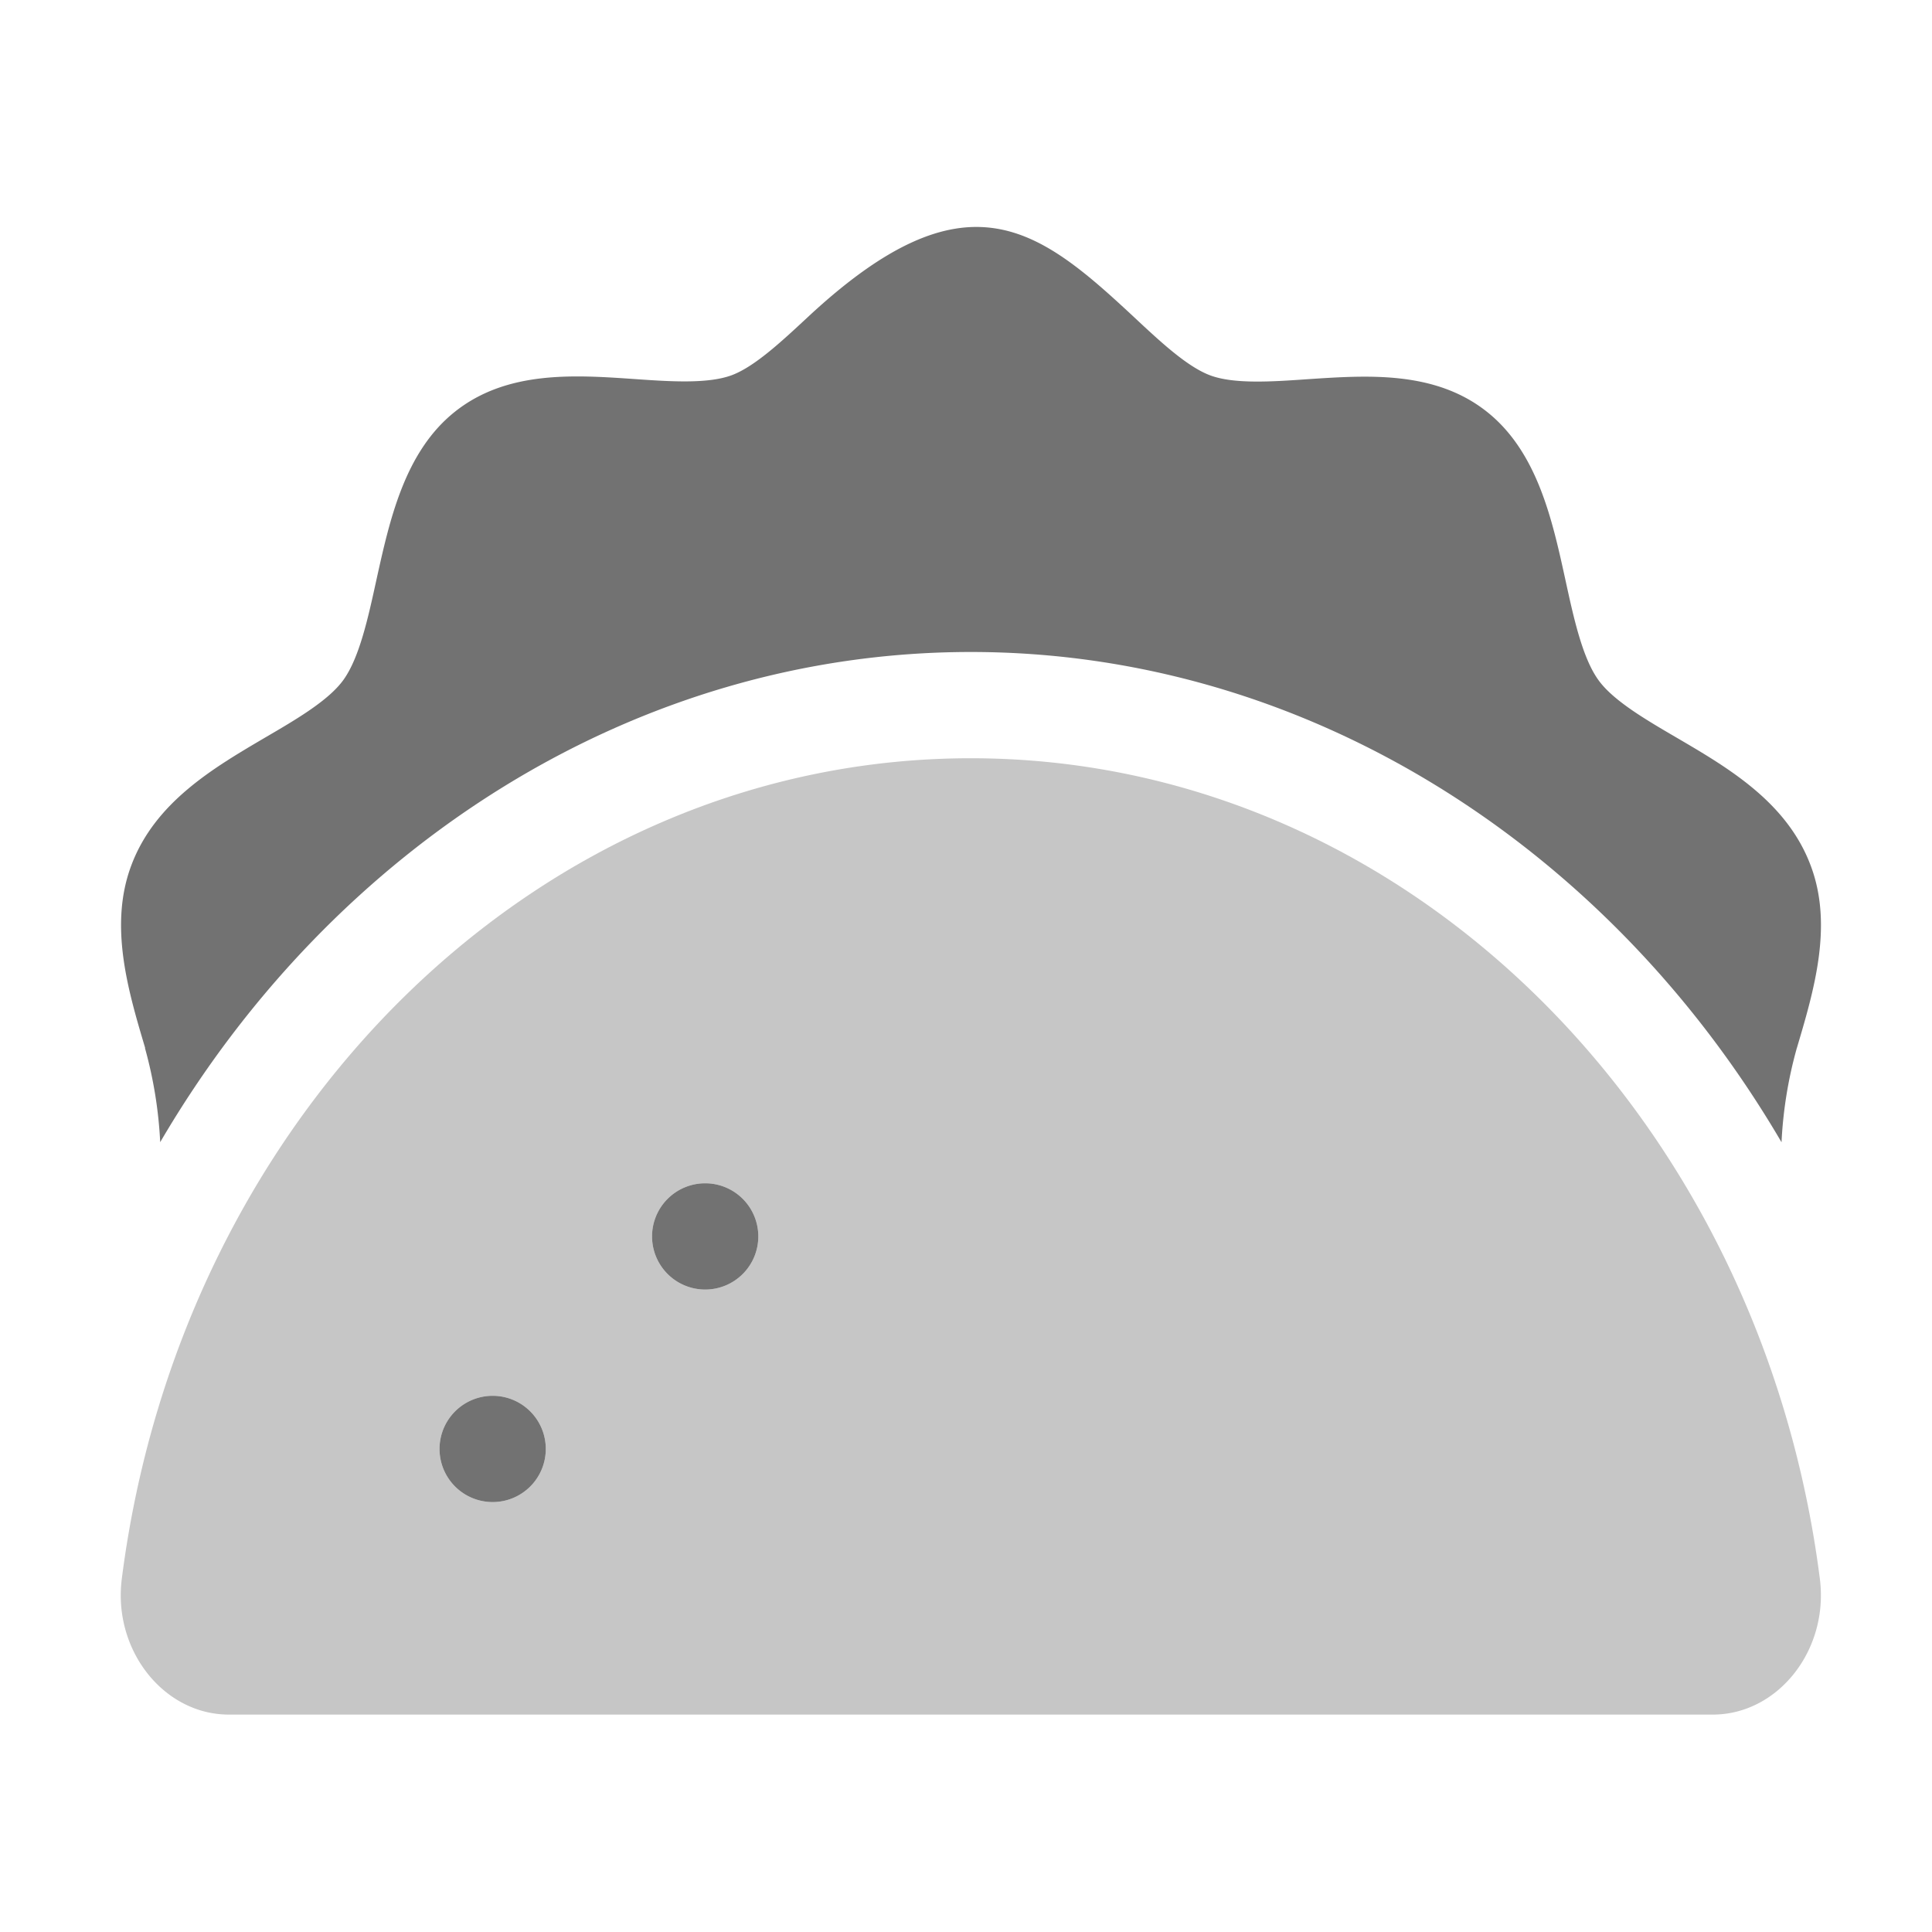 ﻿<?xml version='1.0' encoding='UTF-8'?>
<svg viewBox="-2 -1.999 32 32" xmlns="http://www.w3.org/2000/svg">
  <g transform="matrix(0.055, 0, 0, 0.055, 0, 0)">
    <defs>
      <style>.fa-secondary{opacity:.4}</style>
    </defs>
    <path d="M256, 192C125.82, 192 18.14, 299.4 0.32, 439.08C-2.43, 460.66 13, 480 32.56, 480L479.44, 480C499, 480 514.44, 460.66 511.68, 439.08C493.86, 299.4 386.18, 192 256, 192zM112, 416A16 16 0 1 1 128, 400A16 16 0 0 1 112, 416zM176, 352A16 16 0 1 1 192, 336A16 16 0 0 1 176, 352z" fill="#727272" opacity="0.4" fill-opacity="1" class="Black" />
    <path d="M112, 384A16 16 0 1 0 128, 400A16 16 0 0 0 112, 384zM176, 320A16 16 0 1 0 192, 336A16 16 0 0 0 176, 320zM508.91, 224.29C501.76, 205.23 484.15, 194.93 468.6, 185.83C459.11, 180.29 449.28, 174.54 444.89, 168.3C440.15, 161.61 437.56, 149.79 435.06, 138.3C431.11, 120.22 426.62, 99.72 411.42, 87.66C395.73, 75.21 375.42, 76.66 357.42, 77.85C346.63, 78.61 335.42, 79.35 328.24, 76.75C321.31, 74.24 313.12, 66.61 305.24, 59.24C276.19, 32.17 254.58, 14.73 206.86, 59.19C198.94, 66.56 190.75, 74.19 183.86, 76.7C176.64, 79.3 165.47, 78.56 154.68, 77.8C136.68, 76.56 116.36, 75.16 100.68, 87.61C85.48, 99.67 81, 120.17 77, 138.25C74.5, 149.71 71.91, 161.53 67.17, 168.25C62.78, 174.49 52.95, 180.25 43.46, 185.78C28, 194.88 10.34, 205.17 3.19, 224.24C-3.62, 242.32 2.19, 261.94 7.35, 279.24A0.21 0.21 0 0 0 7.35, 279.48A129.48 129.48 0 0 1 11.88, 307.62C64, 218.51 154.91, 160 256, 160C357.09, 160 448, 218.52 500.14, 307.64A127.84 127.84 0 0 1 504.67, 279.55A0.79 0.79 0 0 1 504.75, 279.29C509.89, 262 515.75, 242.35 508.91, 224.29z" fill="#727272" fill-opacity="1" class="Black" />
  </g>
</svg>